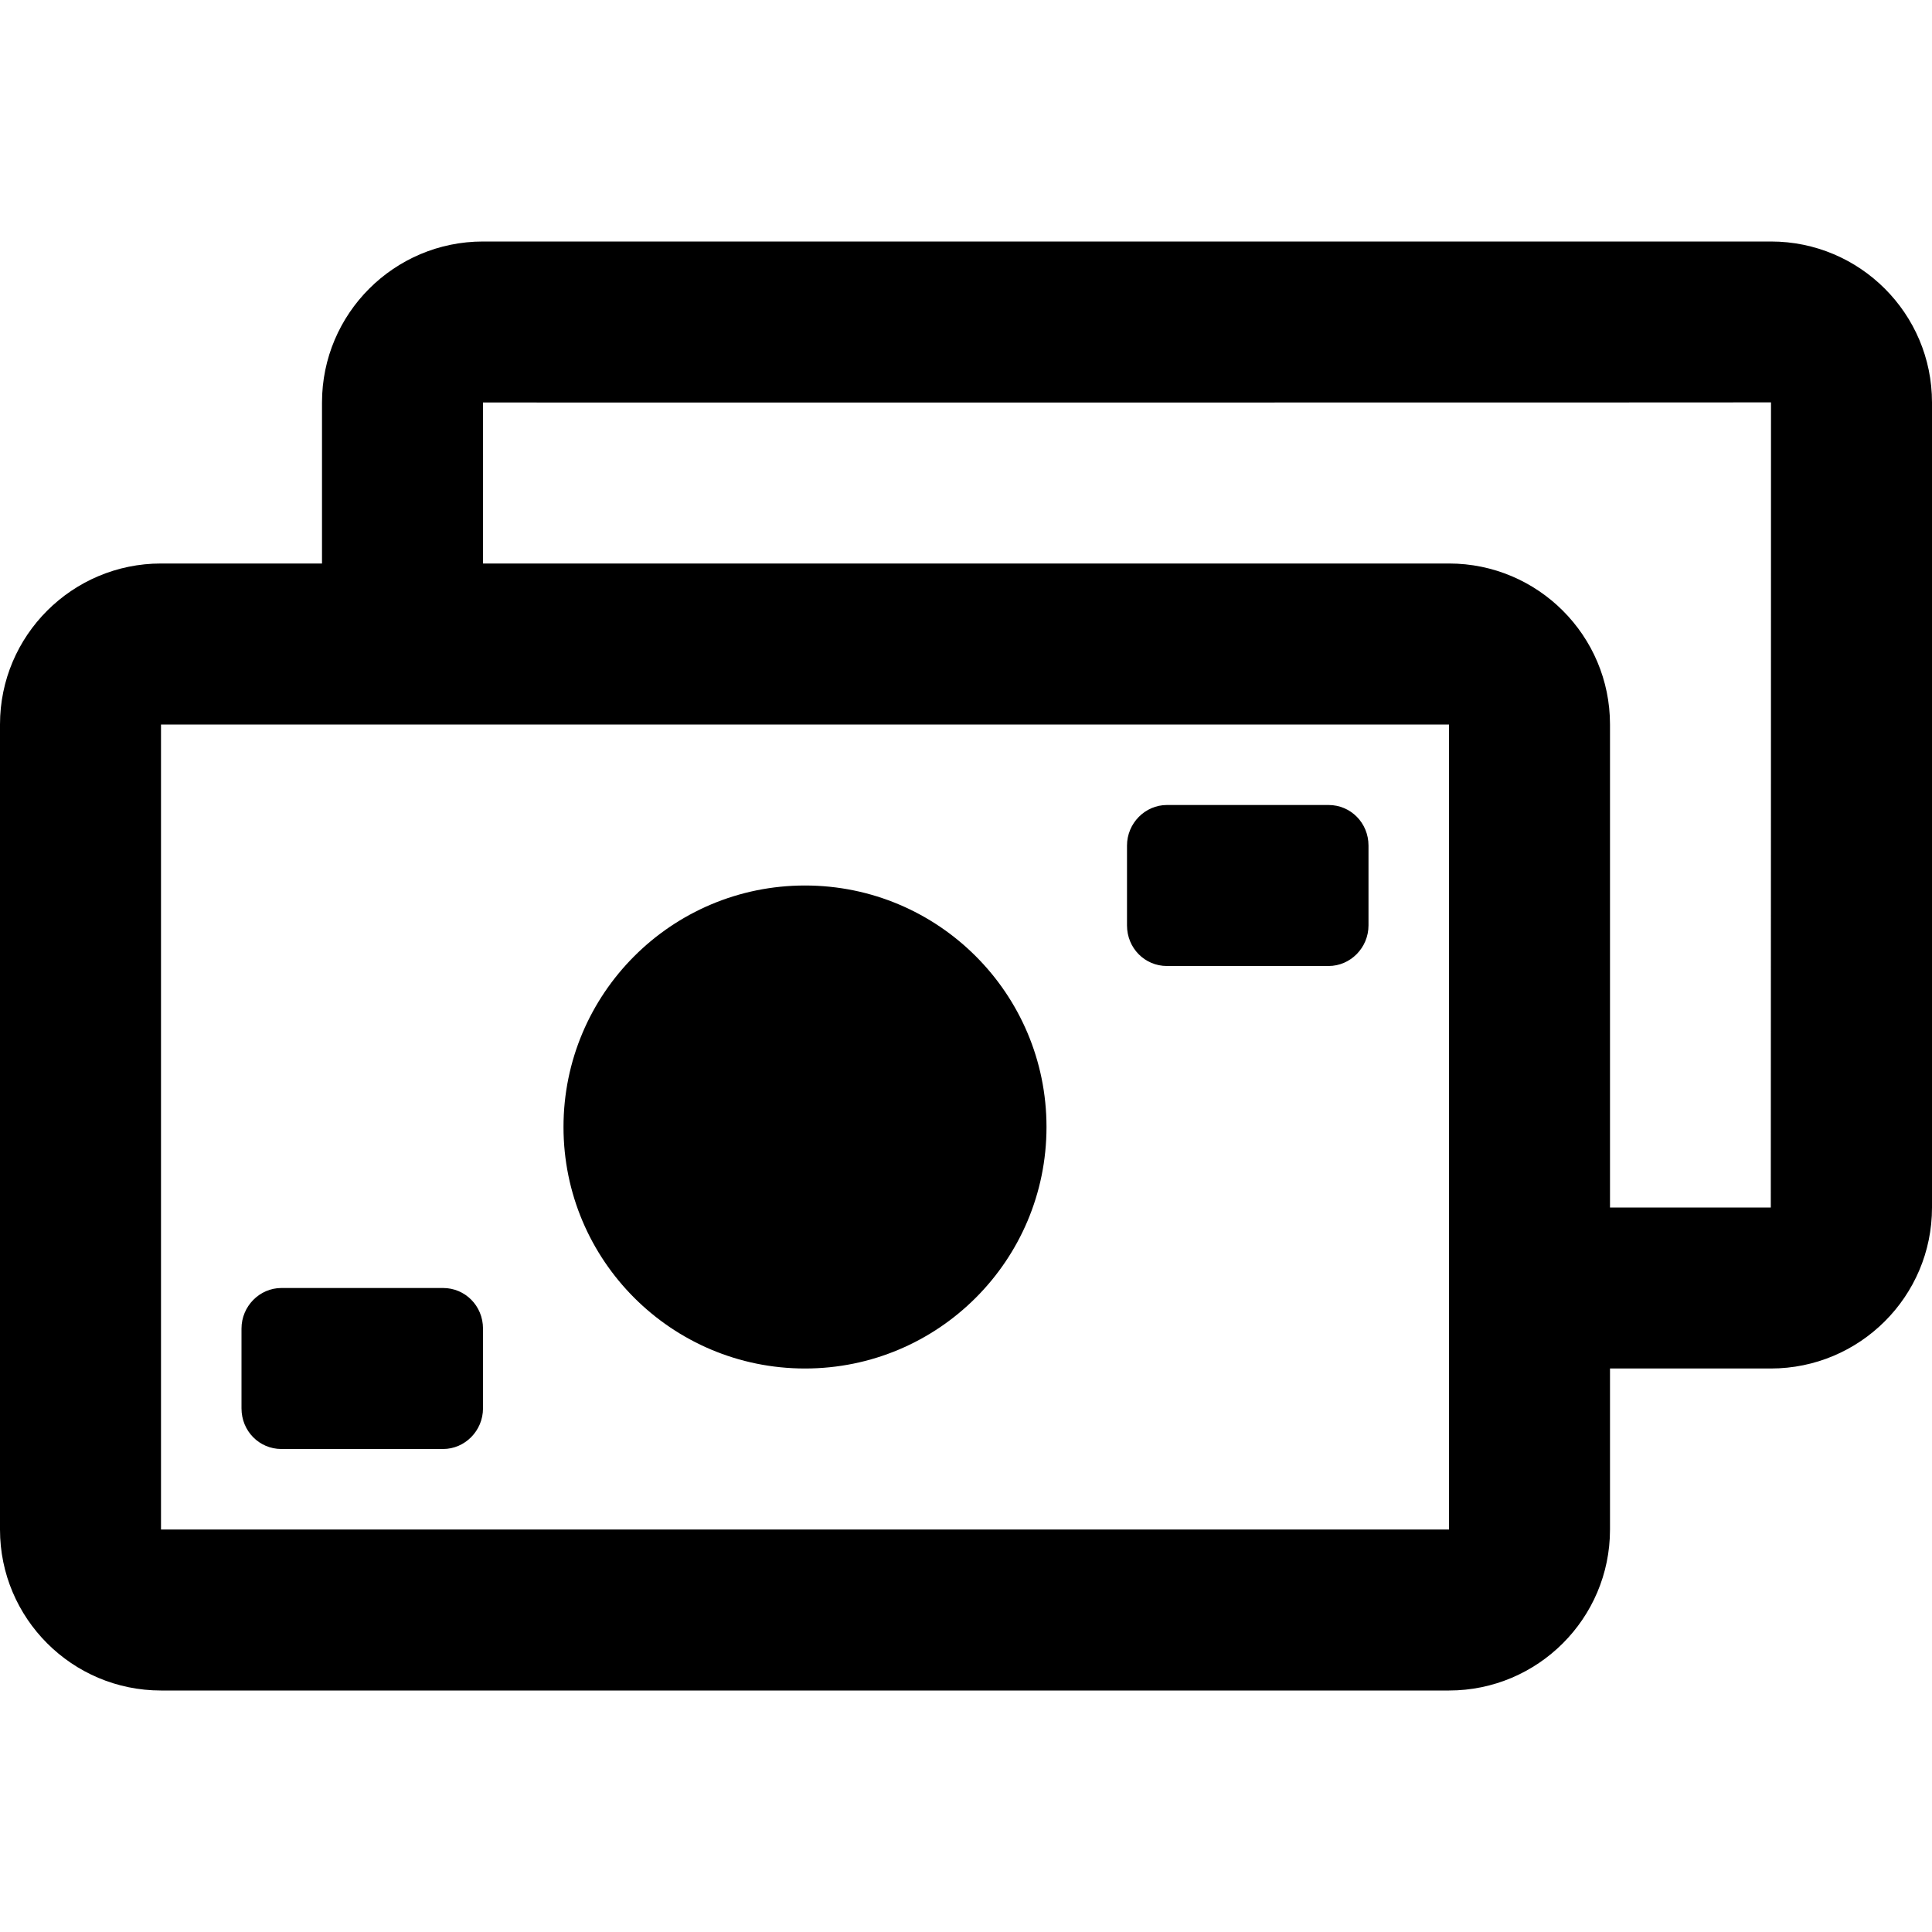 <?xml version="1.0" encoding="UTF-8"?>
<svg width="48px" height="48px" viewBox="0 0 48 48" version="1.1" xmlns="http://www.w3.org/2000/svg" xmlns:xlink="http://www.w3.org/1999/xlink">
    <!-- Generator: Sketch 43.2 (39069) - http://www.bohemiancoding.com/sketch -->
    <title>theicons.co/svg/finance-07</title>
    <desc>Created with Sketch.</desc>
    <defs></defs>
    <g id="The-Icons" stroke="none" stroke-width="1" fill="none" fill-rule="evenodd">
        <path d="M8,10 C8,7.791 9.796,6 12,6 L44,6 C46.209,6 48,7.794 48,9.997 L48,30.003 C48,32.211 46.204,34 43.995,34 L40,34 L40,38.003 C40,40.211 38.204,42 36,42 L4,42 C1.791,42 0,40.206 0,38.003 L0,17.997 C0,15.789 1.796,14 4,14 L8,14 L8,10 Z M36,14 C38.209,14 40,15.794 40,17.997 L40,30 L43.995,30 C43.998,30 44,9.997 44,9.997 C44,10.002 12,10 12,10 C12.002,10 12.001,12.254 12.001,14 L36,14 Z M4,18 L4,38 L36,38 L36,18 L4,18 Z M6,33.009 C6,32.452 6.451,32 6.991,32 L11.009,32 C11.556,32 12,32.443 12,33.009 L12,34.991 C12,35.548 11.549,36 11.009,36 L6.991,36 C6.444,36 6,35.557 6,34.991 L6,33.009 Z M28,21.009 C28,20.452 28.451,20 28.991,20 L33.009,20 C33.556,20 34,20.443 34,21.009 L34,22.991 C34,23.548 33.549,24 33.009,24 L28.991,24 C28.444,24 28,23.557 28,22.991 L28,21.009 Z M20,34 C16.686,34 14,31.314 14,28 C14,24.686 16.686,22 20,22 C23.314,22 26,24.686 26,28 C26,31.314 23.314,34 20,34 Z" id="Combined-Shape" fill="#000000"></path>
    </g>
</svg>